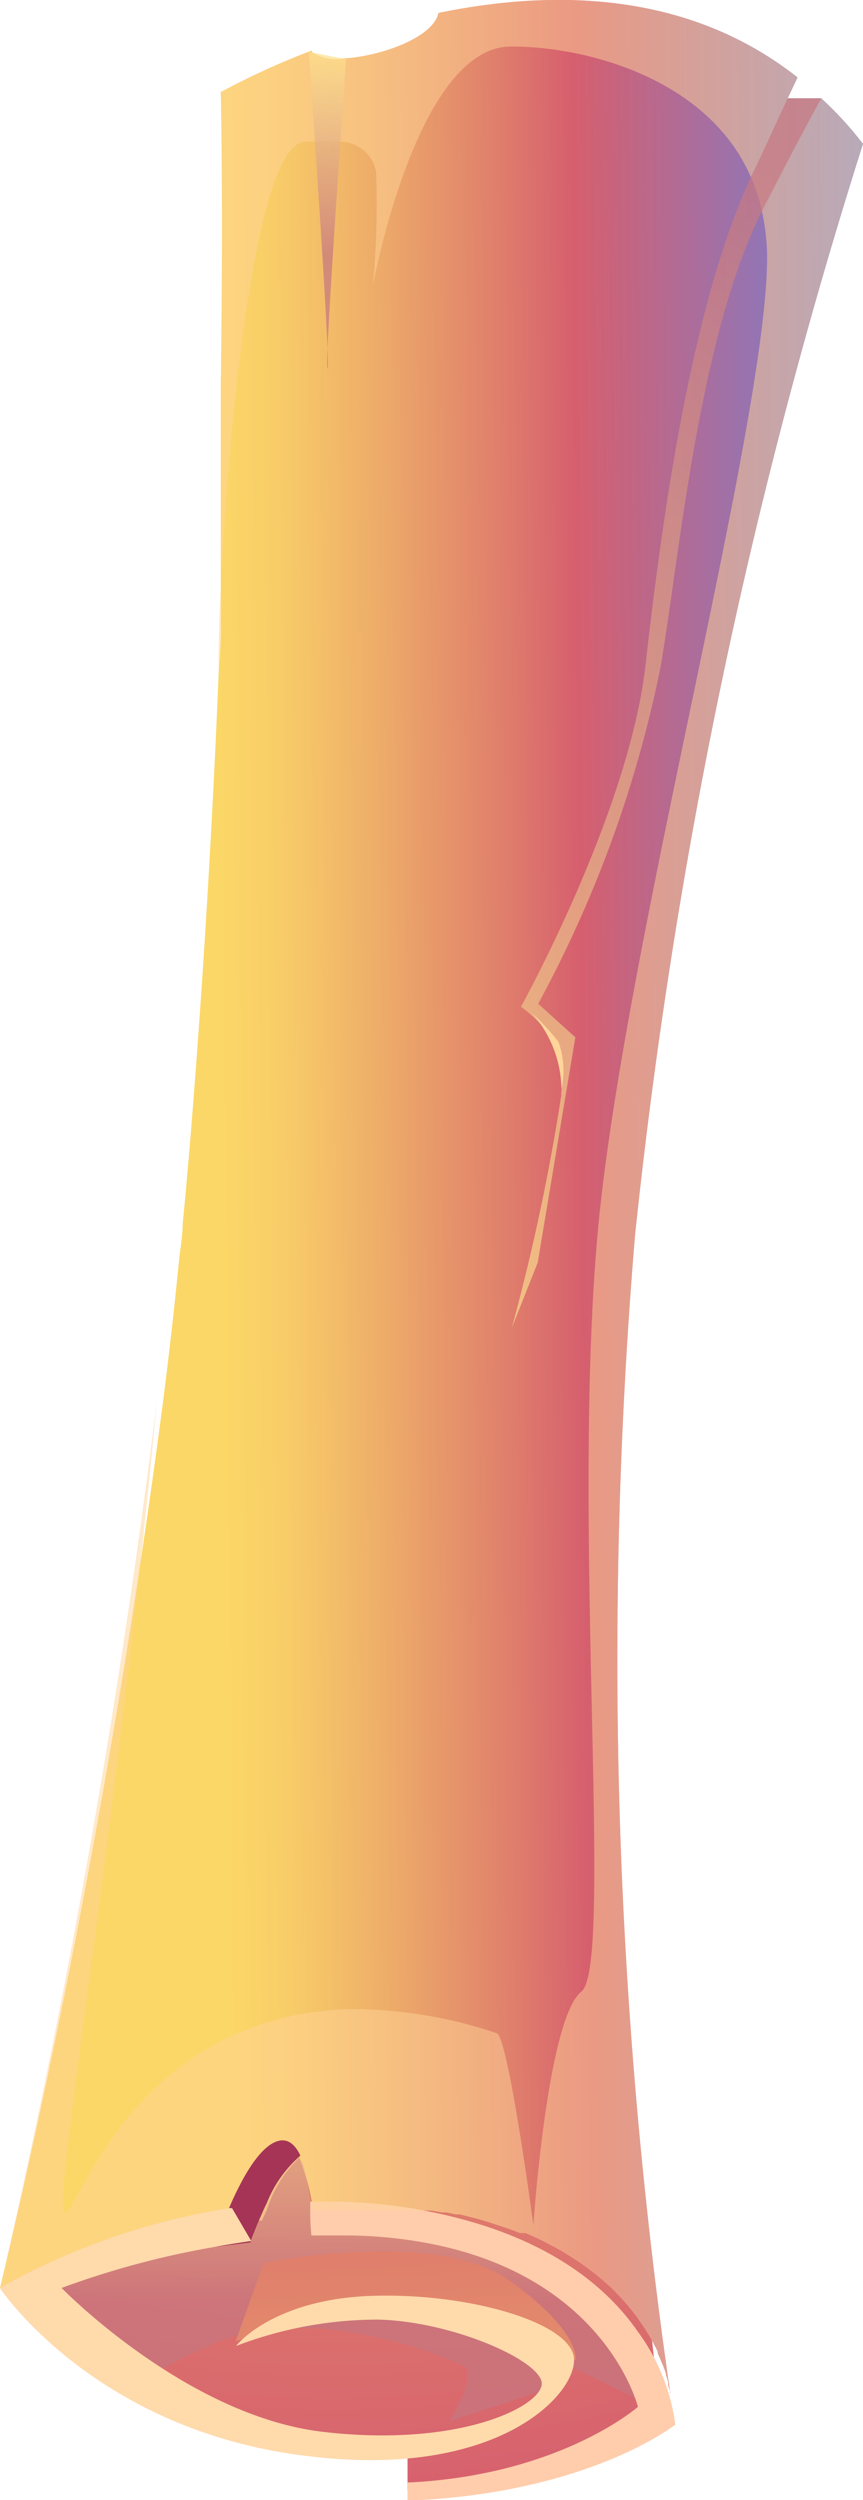 <svg xmlns="http://www.w3.org/2000/svg" xmlns:xlink="http://www.w3.org/1999/xlink" viewBox="0 0 36 104.29"><defs><radialGradient id="Áåçûìÿííûé_ãðàäèåíò_79" cx="-36.4" cy="48.57" r="56.43" gradientTransform="matrix(-1, 0, 0, 1, -22.51, 0)" gradientUnits="userSpaceOnUse"><stop offset="0" stop-color="#fbd767"/><stop offset="1" stop-color="#d65f6e"/></radialGradient><linearGradient id="Áåçûìÿííûé_ãðàäèåíò_97" x1="-67.52" y1="50.12" x2="-40.78" y2="50.27" gradientTransform="matrix(-1.6, 0, 0, 1, -55.92, 0)" gradientUnits="userSpaceOnUse"><stop offset="0.27" stop-color="#4c8cff"/><stop offset="0.65" stop-color="#d65f6e"/><stop offset="0.72" stop-color="#df7d6c"/><stop offset="0.85" stop-color="#eeae69"/><stop offset="0.94" stop-color="#f8cc68"/><stop offset="1" stop-color="#fbd767"/></linearGradient><linearGradient id="Áåçûìÿííûé_ãðàäèåíò_55" x1="629.55" y1="36.08" x2="628.95" y2="47.66" gradientTransform="matrix(1.59, -0.05, 0.08, 1, -991.89, 79.77)" gradientUnits="userSpaceOnUse"><stop offset="0" stop-color="#ffe48f"/><stop offset="1" stop-color="#c77781"/></linearGradient><linearGradient id="Áåçûìÿííûé_ãðàäèåíò_77" x1="629.6" y1="34.49" x2="630.72" y2="77.28" gradientTransform="matrix(1.59, -0.05, 0.08, 1, -991.89, 79.77)" gradientUnits="userSpaceOnUse"><stop offset="0" stop-color="#d65f6e"/><stop offset="1" stop-color="#fbd767"/></linearGradient><linearGradient id="Áåçûìÿííûé_ãðàäèåíò_55-2" x1="634.18" y1="-46.01" x2="632.56" y2="-37.87" xlink:href="#Áåçûìÿííûé_ãðàäèåíò_55"/><linearGradient id="Áåçûìÿííûé_ãðàäèåíò_55-3" x1="-36" y1="46.32" x2="-64.69" y2="16.6" gradientTransform="matrix(-1.6, 0, 0, 1, -55.92, 0)" xlink:href="#Áåçûìÿííûé_ãðàäèåíò_55"/></defs><g style="isolation:isolate"><g id="Calque_2" data-name="Calque 2"><g id="Ñëîé_1" data-name="Ñëîé 1"><path d="M1.28,95.23A17.2,17.2,0,0,0,17,102.06v1.83c9.44-.17,10.52-3.35,10.52-3.35L17.31,7.83Z" style="fill-rule:evenodd;fill:url(#Áåçûìÿííûé_ãðàäèåíò_79)"/><path d="M0,95.45H0l.08,0,0,0,.13-.07h0a3.69,3.69,0,0,1,.4-.2l.11,0L.94,95l.09,0,.17-.07,0,0,.09,0,.07,0,.15-.07.27-.11L2,94.54l.16-.06.11,0c.32-.13.68-.26,1.07-.4l.13,0,.28-.1.21-.07c.45-.15.93-.3,1.45-.44l.26-.08.26-.07.27-.07.31-.07L6.71,93l.6-.14.26,0,.29-.06.32-.06.6-.11.31,0,.32,0h0l.38,0h.06l.31,0,.34,0h.11l.21,0h.11c.06-.14.12-.28.19-.41A5.27,5.27,0,0,1,12.48,90l0,0,.06.14a4.29,4.29,0,0,1,.16.47A8.43,8.43,0,0,1,13,91.8s0,.1,0,.15l0,.26h1.19l.64,0,.32,0,.28,0h.22l.16,0,.29,0,.24,0h.17l.22,0h0l.3,0h0l.17,0,.27,0,.28,0,.25,0,.44.08.18,0,.39.08.16,0c.37.09.73.18,1.07.28l.19.06.45.15.22.07.19.07h0l.2.07.19.08.11,0,.13,0,.54.24.16.08.35.18.17.09.16.09h0a3.37,3.37,0,0,1,.32.19l.15.09.32.21.12.08.14.1.14.1.13.1.13.1.13.1h0l.12.1.12.1.35.31a1.14,1.14,0,0,0,.11.11l.1.1.1.11a.6.6,0,0,1,.08.08l.06.06.15.17.1.11.11.14a1.83,1.83,0,0,1,.13.16l.17.22h0l.08.12a9,9,0,0,1,.78,1.31l0,.08c.05.1.09.19.13.29l.06.14a4,4,0,0,1,.15.4l0,.06a1.71,1.71,0,0,1,.09.3.14.14,0,0,1,0,.06c0,.12.06.23.09.34s0,0,0,.06a213,213,0,0,1-1.47-48.3A229.66,229.66,0,0,1,36,6,15,15,0,0,0,34.26,4.1h0l0,0h0v0H32.86l.41-.87,0,0C28.66-.41,23-.43,18.29.54c-.22,1.05-2.48,1.83-4,1.9a1.75,1.75,0,0,1-1.25-.25A.22.22,0,0,1,13,2.11,32,32,0,0,0,9.21,3.84s.11,4.6,0,12.17v.52c0,.6,0,1.22,0,1.86,0,.16,0,.33,0,.49s0,.3,0,.46v1.39l0,.55,0,1.06,0,1c0,.25,0,.5,0,.74s0,.4,0,.59,0,.33,0,.49v.19c0,.19,0,.37,0,.55,0,.61,0,1.24-.08,1.87v.12c-.24,5.86-.61,12.52-1.19,19.62-.1,1.18-.2,2.36-.32,3.53,0,.48-.09,1-.14,1.44-.2,2-.43,4.06-.68,6A364.13,364.13,0,0,1,0,95.45Z" style="fill-rule:evenodd;fill:url(#Áåçûìÿííûé_ãðàäèåíò_97)"/><path d="M18.75,101s1.18-1.93.62-2.28-6.44-2.78-10.54-.92S5.34,100,5.34,100L2.1,95.5a28.47,28.47,0,0,1,8.65-3c2.06-3.81,1.82-2.64,2.29-.23a14.75,14.75,0,0,1,5.67.63c7.79,2.51,8.84,7.67,8.84,7.67l-4.79-2.39-.15,1.56Z" style="fill-rule:evenodd;opacity:0.7;mix-blend-mode:multiply;fill:url(#Áåçûìÿííûé_ãðàäèåíò_55)"/><path d="M9.83,97.66,11,94.4s7.15-1.47,10.22.71S24,98.46,24,98.46a10.13,10.13,0,0,0-6.26-2.16A32,32,0,0,0,9.83,97.66Z" style="fill-rule:evenodd;fill:url(#Áåçûìÿííûé_ãðàäèåíò_77)"/><path d="M17,104.29l.5,0c7.23-.4,10.67-3.15,10.67-3.15a8.38,8.38,0,0,0-1.55-3.86h0c-1.38-2-4-4.14-8.94-5.07a21.1,21.1,0,0,0-3.56-.37c-.4,0-.79,0-1.18,0,0,.15,0,.28,0,.41,0,.58.05,1,.05,1,.4,0,.81,0,1.22,0a18.82,18.82,0,0,1,3.88.37c7.23,1.48,8.52,6.78,8.52,6.78s-3.2,2.82-9.47,3.15H17Z" style="fill:#ffcdab;fill-rule:evenodd"/><path d="M0,95.45H0l.08,0,0,0,.13-.07h0a3.69,3.69,0,0,1,.4-.2l.11,0L.94,95l.09,0,.17-.07,0,0,.09,0,.07,0,.15-.07.27-.11L2,94.54l.16-.06.11,0c.32-.13.68-.26,1.07-.4l.13,0,.28-.1.21-.07c.45-.15.93-.3,1.45-.44l.26-.08.26-.07.27-.07.31-.07L6.71,93l.6-.14.26,0,.29-.06.32-.06.6-.11.31,0,.32,0h0l.38,0h.06l.31,0,.34,0h.11l.21,0h.11c.06-.14.12-.28.19-.41A5.27,5.27,0,0,1,12.48,90l0,0,.06.14a4.29,4.29,0,0,1,.16.47A8.43,8.43,0,0,1,13,91.8s0,.1,0,.15l0,.26h1.19l.64,0,.32,0,.28,0h.22l.16,0,.29,0,.24,0h.17l.22,0h0l.3,0h0l.17,0,.27,0,.28,0,.25,0,.44.08.18,0,.39.08.16,0c.37.09.73.18,1.07.28l.19.06.45.15.22.07.19.07h0l.2.07.19.08.11,0,.13,0,.54.24.16.08.35.18.17.09.16.09h0a3.37,3.37,0,0,1,.32.19l.15.09.32.21.12.08.14.1.14.1.13.1.13.1.13.1h0l.12.1.12.1.35.31a1.14,1.14,0,0,0,.11.11l.1.1.1.11a.6.6,0,0,1,.08.08l.06.06.15.17.1.11.11.14a1.83,1.83,0,0,1,.13.16l.17.22h0l.08.12a9,9,0,0,1,.78,1.31l0,.08c.05.1.09.19.13.29l.06.14a4,4,0,0,1,.15.4l0,.06a1.71,1.71,0,0,1,.09.3.14.14,0,0,1,0,.06c0,.12.06.23.09.34s0,0,0,.06a213,213,0,0,1-1.47-48.3A229.66,229.66,0,0,1,36,6,15,15,0,0,0,34.26,4.1h0l0,0h0v0H32.86l.41-.87,0,0C28.66-.41,23-.43,18.29.54c-.22,1.05-2.48,1.83-4,1.9a1.75,1.75,0,0,1-1.25-.25A.22.22,0,0,1,13,2.11,32,32,0,0,0,9.21,3.84s.11,4.6,0,12.17v.52c0,.6,0,1.22,0,1.86,0,.16,0,.33,0,.49s0,.3,0,.46v1.39l0,.55,0,1.06,0,1c0,.25,0,.5,0,.74s0,.4,0,.59,0,.33,0,.49v.19c0,.19,0,.37,0,.55,0,.61,0,1.24-.08,1.87C9,25.9,10,6.28,12.67,5.91l.47,0a5.23,5.23,0,0,1,1.06,0,1.53,1.53,0,0,1,1.49,1.28,36.24,36.24,0,0,1-.14,4.75c.06-.3,1.87-10,5.77-10,3.21,0,8.23,1.37,10,5.44a7.34,7.34,0,0,1,.47,1.46A9.2,9.2,0,0,1,32,10.72c0,6.7-5.55,27.22-6.93,39.36s.6,31.87-.82,33-2,9.73-2,9.73-1.07-8-1.54-8a18.9,18.9,0,0,0-6.19-1c-9.16.33-11.35,8.85-11.84,8.49S4.84,76.66,6.54,58.5A364.13,364.13,0,0,1,0,95.45Z" style="fill:#ffd599;fill-rule:evenodd;opacity:0.5;mix-blend-mode:soft-light"/><path d="M14.44,2.47s-.93,13-.78,12.9-.78-13.21-.78-13.21Z" style="fill-rule:evenodd;opacity:0.7;mix-blend-mode:multiply;fill:url(#Áåçûìÿííûé_ãðàäèåíò_55-2)"/><path d="M9,93.72l1.46-.18,0-.07c.12-.32.28-.72.47-1.14.06-.14.12-.28.19-.41a5.1,5.1,0,0,1,1.41-2c-.2-.43-.49-.71-.89-.62-.8.18-1.56,1.59-2.07,2.77-.05.13-.11.26-.16.38h0C9.13,93.19,9,93.72,9,93.72Z" style="fill:#a53456;fill-rule:evenodd"/><path d="M0,95.45s3.94,5.94,12.81,7c8,1,11.29-2.62,11.13-4.1s-4.42-2.72-8.45-2.58-5.59,2-5.64,2.09a16.49,16.49,0,0,1,5.92-1.1c3.12.07,6.86,1.74,6.83,2.68s-3.43,2.67-9.14,2-10.89-6-10.89-6A36,36,0,0,1,9,93.72c.48-.09,1-.17,1.48-.24l-.8-1.37H9.57A28.65,28.65,0,0,0,0,95.44Z" style="fill:#ffdaab;fill-rule:evenodd"/><path d="M21.35,55.39l1.08-2.72L24,43.27l-1.55-1.4A50.22,50.22,0,0,0,27.56,27.8c.8-4.69,1.59-13.73,4.23-19C33.21,6,34.26,4.1,34.26,4.1l0,0h0v0H32.86C32.5,4.85,32,6,31.32,7.39c-2.48,5.38-3.7,14.2-4.39,20.34S21.73,42,21.73,42a3.71,3.71,0,0,1,.44.35h0a10.24,10.24,0,0,1,1.11,1.2,3.59,3.59,0,0,1,.13,2s0,.06,0,.1v.06h0A87.44,87.44,0,0,1,21.35,55.39Z" style="fill-rule:evenodd;opacity:0.7;mix-blend-mode:multiply;fill:url(#Áåçûìÿííûé_ãðàäèåíò_55-3)"/><path d="M23.42,45.45a3.59,3.59,0,0,0-.13-2,10.24,10.24,0,0,0-1.11-1.2A4.88,4.88,0,0,1,23.42,45.45Z" style="fill:#ffd599;fill-rule:evenodd;mix-blend-mode:soft-light"/></g></g></g></svg>